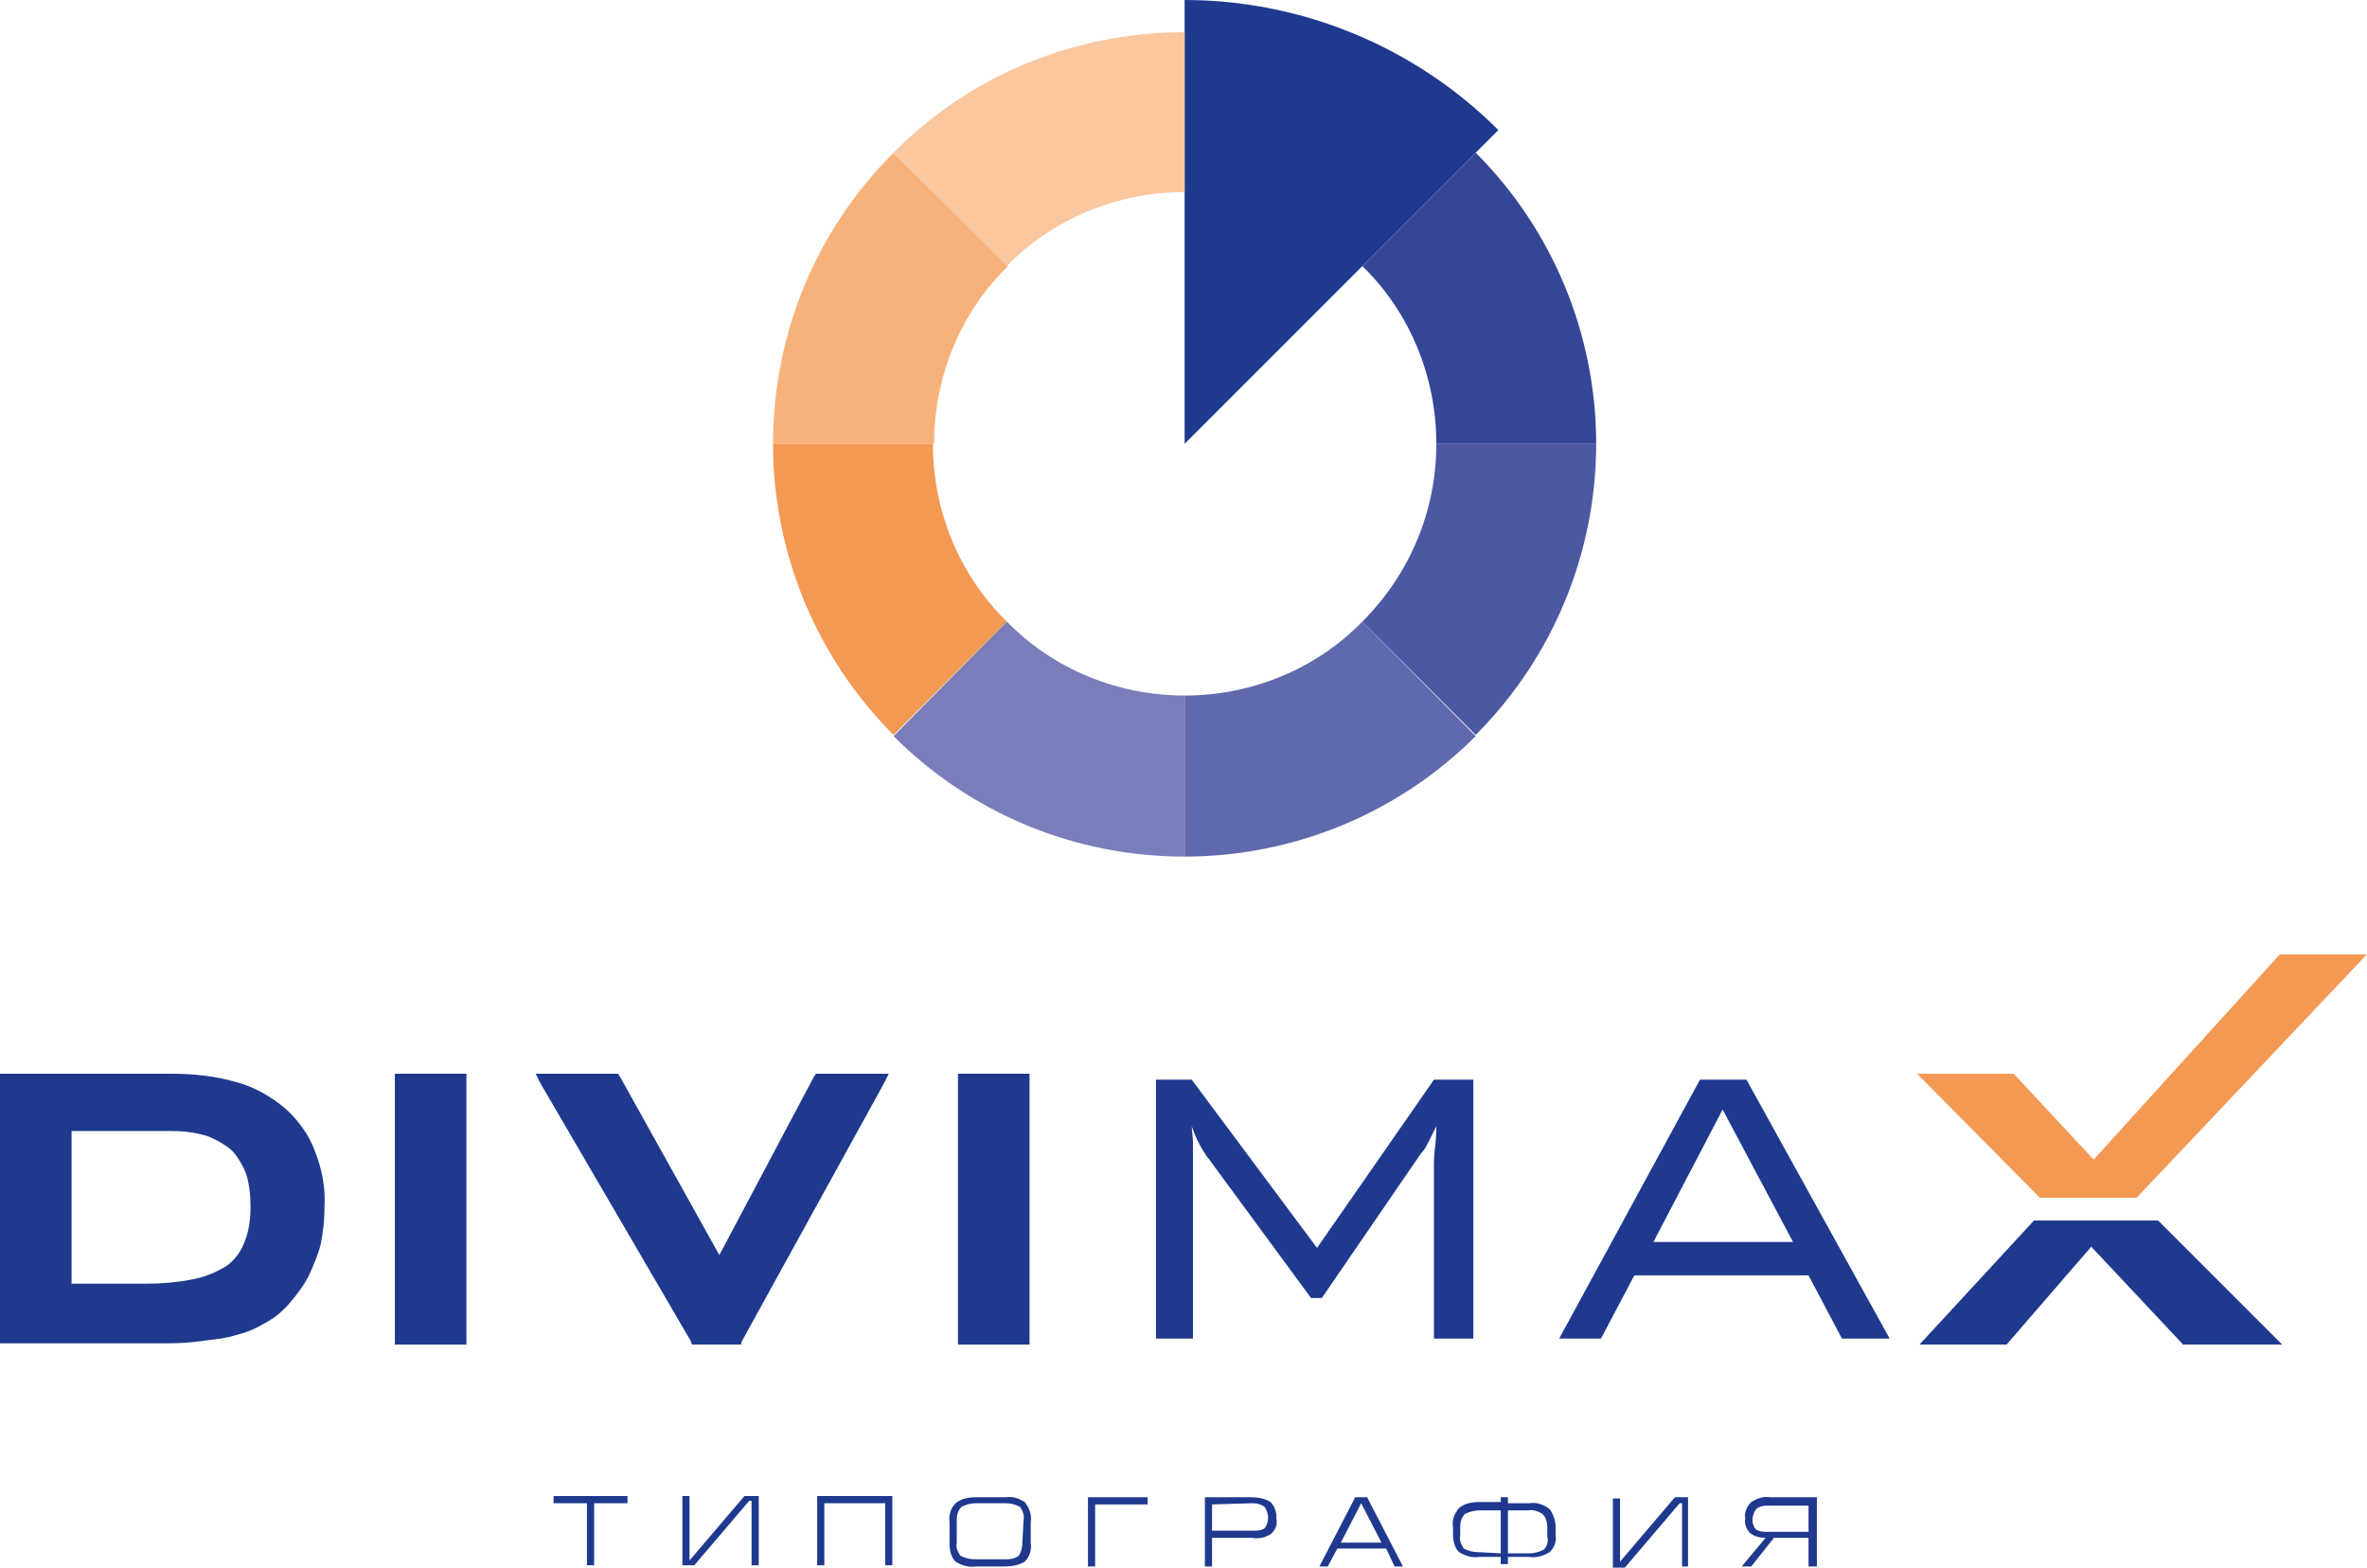 <svg width="151" height="100" viewBox="0 0 151 100" fill="none" xmlns="http://www.w3.org/2000/svg">
<path fill-rule="evenodd" clip-rule="evenodd" d="M130.137 76.408L122.298 68.493H128.463L133.562 73.973L145.434 60.883H150.989L136.301 76.408H130.137Z" fill="#F39954"/>
<path fill-rule="evenodd" clip-rule="evenodd" d="M4.566 81.887H9.132C10.274 81.887 11.339 81.811 12.405 81.583C13.166 81.431 13.851 81.126 14.46 80.746C14.992 80.365 15.373 79.833 15.601 79.224C15.906 78.463 15.982 77.702 15.982 76.941C15.982 76.256 15.906 75.495 15.677 74.81C15.449 74.277 15.145 73.744 14.764 73.364C14.307 72.983 13.775 72.679 13.166 72.451C12.405 72.222 11.644 72.146 10.959 72.146H4.566V81.887ZM0 85.388V68.493H10.959C12.329 68.493 13.775 68.645 15.069 69.026C16.21 69.33 17.276 69.939 18.189 70.7C19.026 71.461 19.711 72.374 20.091 73.44C20.548 74.581 20.776 75.799 20.7 77.017C20.7 77.778 20.624 78.539 20.472 79.3C20.32 79.985 20.015 80.67 19.711 81.355C19.406 81.963 18.95 82.572 18.493 83.105C18.037 83.638 17.504 84.094 16.895 84.399C16.515 84.627 16.058 84.855 15.601 85.008C15.069 85.16 14.612 85.312 14.079 85.388C13.47 85.464 12.861 85.54 12.253 85.616C11.568 85.692 10.807 85.692 9.97 85.692H0V85.388Z" fill="#1E398E"/>
<path fill-rule="evenodd" clip-rule="evenodd" d="M25.19 85.388V68.874V68.493H25.571H29.376H29.756V68.874V85.388V85.769H29.376H25.571H25.19V85.388Z" fill="#1E398E"/>
<path fill-rule="evenodd" clip-rule="evenodd" d="M44.064 85.54L34.475 69.102L34.17 68.493H34.855H39.193H39.422L39.574 68.722L45.89 80.061L51.903 68.722L52.055 68.493H52.283H56.088H56.697L56.393 69.102L47.336 85.54L47.26 85.769H47.032H44.368H44.14L44.064 85.54Z" fill="#1E398E"/>
<path fill-rule="evenodd" clip-rule="evenodd" d="M61.111 85.388V68.874V68.493H61.492H65.297H65.677V68.874V85.388V85.769H65.297H61.492H61.111V85.388Z" fill="#1E398E"/>
<path fill-rule="evenodd" clip-rule="evenodd" d="M76.027 71.842C76.027 72.146 76.103 72.527 76.103 72.831C76.103 73.135 76.103 73.668 76.103 74.277V85.388H73.744V68.874H76.027L84.018 79.604L91.476 68.874H93.988V85.388H91.476V74.277C91.476 74.125 91.476 73.744 91.552 73.135C91.629 72.527 91.629 72.07 91.629 71.842C91.4 72.298 91.248 72.603 91.096 72.907C90.944 73.212 90.791 73.44 90.639 73.592L84.323 82.801H83.638L77.093 73.897L77.017 73.82C76.56 73.135 76.256 72.527 76.027 71.842Z" fill="#1E398E"/>
<path fill-rule="evenodd" clip-rule="evenodd" d="M105.479 79.224H114.384L109.893 70.776L105.479 79.224ZM99.467 85.388L108.447 68.874H111.415L120.548 85.388H117.504L115.373 81.355H104.262L102.131 85.388H99.467Z" fill="#1E398E"/>
<path fill-rule="evenodd" clip-rule="evenodd" d="M129.757 77.854H137.671L145.586 85.769H139.269L133.409 79.528L128.006 85.769H122.451L129.757 77.854Z" fill="#1E398E"/>
<path fill-rule="evenodd" clip-rule="evenodd" d="M35.312 95.434H40.031V95.89H37.9V99.848H37.443V95.89H35.312V95.434ZM43.988 95.434V99.543L47.489 95.434H48.402V99.848H47.945V95.738H47.793L44.292 99.848H43.531V95.434H43.988ZM52.131 95.434H56.925V99.848H56.469V95.89H52.587V99.848H52.131V95.434ZM65.297 96.956C65.373 96.651 65.221 96.347 65.069 96.119C64.764 95.966 64.46 95.89 64.155 95.89H62.253C61.948 95.89 61.644 95.966 61.339 96.119C61.111 96.347 61.035 96.651 61.035 96.956V98.402C60.959 98.706 61.111 99.011 61.263 99.239C61.568 99.391 61.872 99.467 62.177 99.467H64.079C64.384 99.467 64.688 99.467 64.992 99.239C65.145 99.011 65.221 98.706 65.221 98.402L65.297 96.956ZM65.753 98.402C65.829 98.859 65.677 99.315 65.373 99.62C64.992 99.848 64.536 99.924 64.155 99.924H62.253C61.796 100 61.339 99.848 60.959 99.62C60.654 99.315 60.578 98.858 60.578 98.478V97.108C60.502 96.651 60.654 96.195 60.959 95.89C61.339 95.586 61.796 95.51 62.253 95.51H64.155C64.612 95.434 64.992 95.586 65.373 95.814C65.677 96.195 65.829 96.651 65.753 97.108V98.402ZM69.406 95.51H73.212V95.966H69.863V99.924H69.406V95.51ZM77.321 98.097V99.924H76.865V95.51H79.833C80.289 95.51 80.67 95.586 81.05 95.814C81.355 96.119 81.431 96.499 81.431 96.88C81.507 97.26 81.355 97.641 81.05 97.869C80.67 98.097 80.289 98.174 79.833 98.097H77.321ZM77.321 95.966V97.641H79.985C80.213 97.641 80.441 97.641 80.67 97.489C80.822 97.336 80.898 97.032 80.898 96.804C80.898 96.575 80.822 96.347 80.67 96.119C80.441 95.966 80.213 95.89 79.909 95.89L77.321 95.966ZM84.703 99.924H84.171L86.454 95.51H87.215L89.498 99.924H88.965L88.432 98.782H85.312L84.703 99.924ZM85.54 98.402H88.128L86.834 95.89L85.54 98.402ZM95.738 99.087V96.347H94.368C94.064 96.347 93.76 96.423 93.455 96.575C93.227 96.804 93.151 97.108 93.151 97.412V97.945C93.075 98.25 93.227 98.554 93.379 98.782C93.683 98.935 93.988 99.011 94.292 99.011L95.738 99.087ZM96.195 96.347V99.087H97.565C97.869 99.087 98.174 99.011 98.478 98.858C98.706 98.63 98.782 98.326 98.706 98.021V97.412C98.706 97.108 98.63 96.804 98.402 96.575C98.174 96.423 97.793 96.271 97.489 96.347H96.195ZM95.738 95.51H96.195V95.89H97.565C98.021 95.814 98.478 95.966 98.859 96.271C99.087 96.575 99.239 97.032 99.239 97.412V97.869C99.315 98.326 99.163 98.706 98.859 99.011C98.478 99.239 98.021 99.391 97.565 99.315H96.195V99.772H95.738V99.315H94.368C93.912 99.391 93.455 99.239 93.075 99.011C92.77 98.706 92.694 98.25 92.694 97.869V97.412C92.618 96.956 92.77 96.575 93.075 96.195C93.455 95.89 93.912 95.814 94.368 95.814H95.738V95.51ZM103.349 95.51V99.62L106.849 95.51H107.686V99.924H107.306V95.89H107.154L103.653 100H102.892V95.586H103.349V95.51ZM115.373 98.097H113.166L111.72 99.924H111.111L112.633 98.097C112.253 98.097 111.948 98.021 111.644 97.793C111.416 97.565 111.263 97.184 111.339 96.88C111.263 96.499 111.416 96.119 111.72 95.814C112.1 95.586 112.481 95.434 112.938 95.51H115.906V99.924H115.373V98.097ZM115.373 97.717V96.043H112.709C112.481 96.043 112.177 96.119 112.024 96.271C111.872 96.499 111.796 96.728 111.796 96.956C111.796 97.184 111.872 97.412 112.024 97.565C112.253 97.717 112.557 97.717 112.785 97.717H115.373Z" fill="#1E398E"/>
<path fill-rule="evenodd" clip-rule="evenodd" d="M94.14 46.956C89.193 51.903 82.496 54.642 75.571 54.642V44.368C79.833 44.368 83.942 42.694 86.91 39.65L94.14 46.956Z" fill="#6169AE"/>
<path fill-rule="evenodd" clip-rule="evenodd" d="M101.826 28.311C101.826 35.236 99.087 41.933 94.14 46.88L86.91 39.65C89.954 36.606 91.629 32.572 91.629 28.311H101.826Z" fill="#4C58A2"/>
<path fill-rule="evenodd" clip-rule="evenodd" d="M94.14 9.741C99.087 14.688 101.826 21.385 101.826 28.311H91.629C91.629 24.049 89.954 19.939 86.91 16.971L94.14 9.741Z" fill="#364697"/>
<path fill-rule="evenodd" clip-rule="evenodd" d="M95.586 8.295L75.571 28.311V0C83.029 0 90.259 2.968 95.586 8.295Z" fill="#1E398E"/>
<path fill-rule="evenodd" clip-rule="evenodd" d="M57.002 46.956C61.948 51.903 68.569 54.642 75.571 54.642V44.368C71.309 44.368 67.199 42.694 64.231 39.65L57.002 46.956Z" fill="#797DBA"/>
<path fill-rule="evenodd" clip-rule="evenodd" d="M49.315 28.311C49.315 35.236 52.055 41.933 57.002 46.88L64.231 39.65C61.187 36.682 59.513 32.572 59.513 28.311H49.315Z" fill="#F39954"/>
<path fill-rule="evenodd" clip-rule="evenodd" d="M57.002 9.741C52.055 14.688 49.315 21.309 49.315 28.311H59.589C59.589 24.049 61.263 19.939 64.308 16.971L57.002 9.741Z" fill="#F7B27B"/>
<path fill-rule="evenodd" clip-rule="evenodd" d="M75.571 2.055C68.569 2.055 61.872 4.794 57.002 9.741L64.231 16.971C67.199 13.927 71.309 12.253 75.571 12.253V2.055Z" fill="#FAC79E"/>
</svg>
